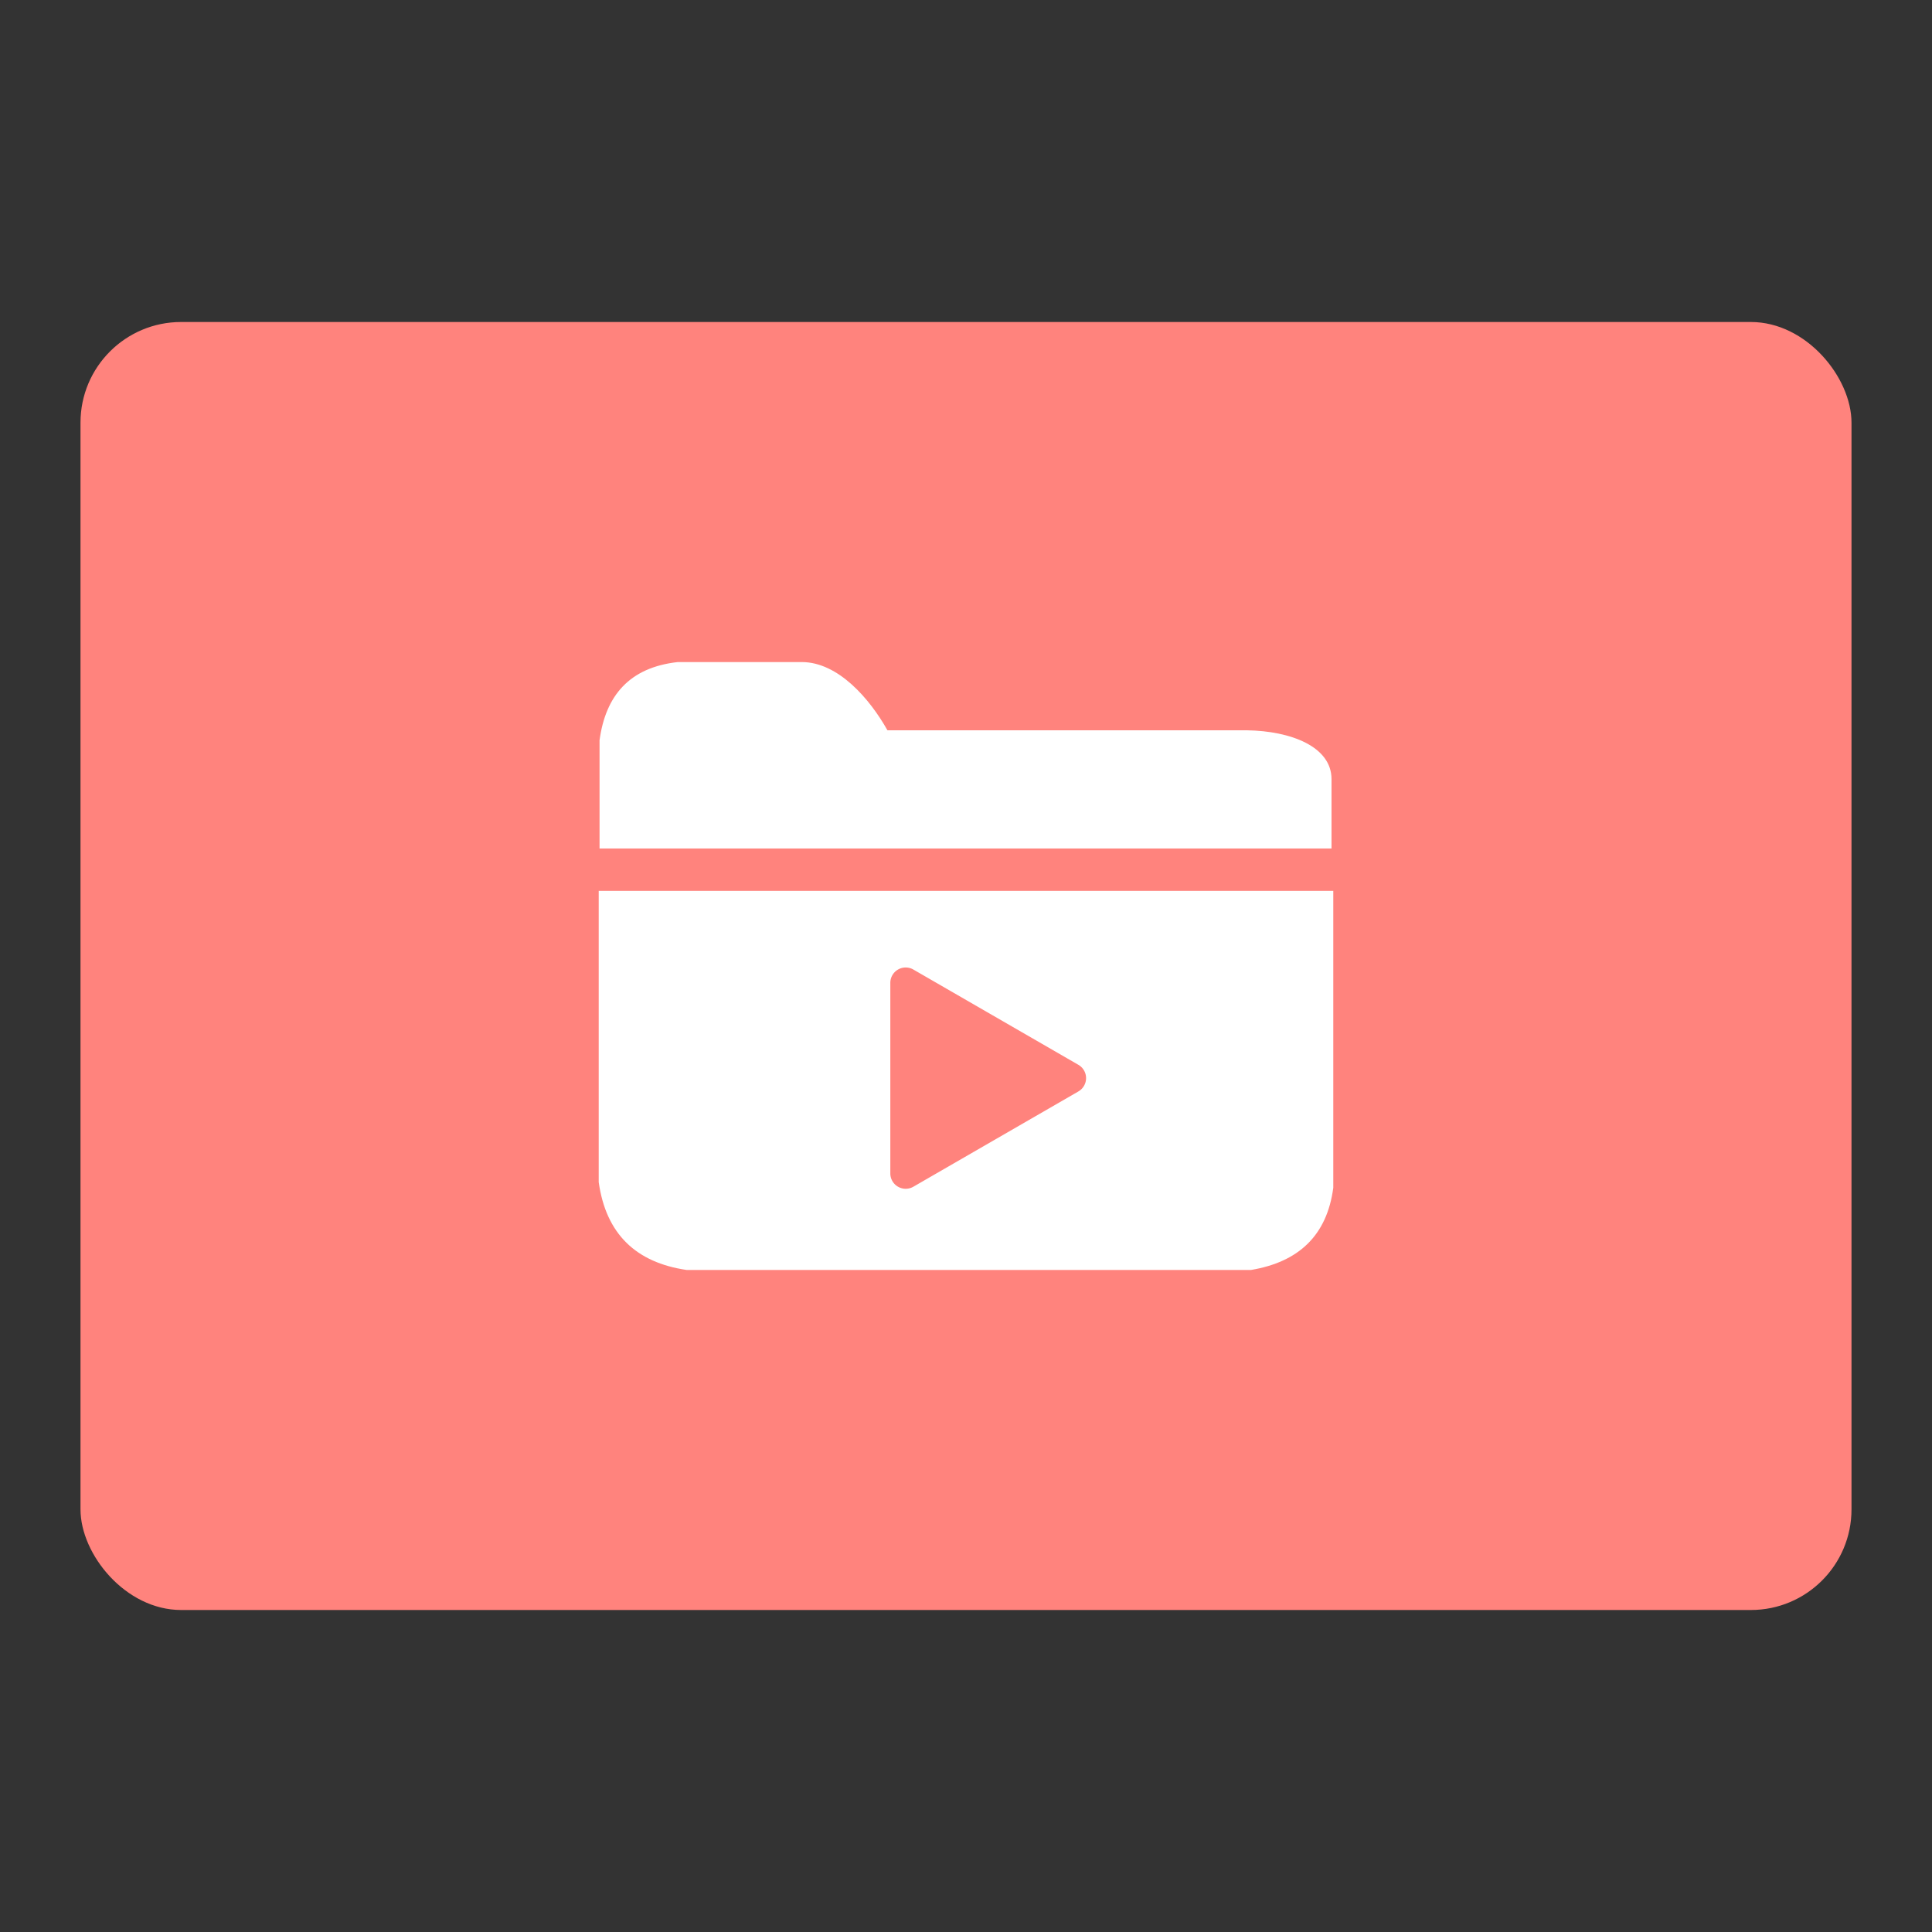 <?xml version="1.0" encoding="UTF-8" standalone="no"?>
<svg
   version="1.1"
   viewBox="0 0 192 192"
   xml:space="preserve"
   id="svg10"
   sodipodi:docname="pockettube.svg"
   inkscape:version="1.2.2 (b0a8486541, 2022-12-01)"
   inkscape:export-filename="pockettube.png"
   inkscape:export-xdpi="96"
   inkscape:export-ydpi="96"
   xmlns:inkscape="http://www.inkscape.org/namespaces/inkscape"
   xmlns:sodipodi="http://sodipodi.sourceforge.net/DTD/sodipodi-0.dtd"
   xmlns="http://www.w3.org/2000/svg"
   xmlns:svg="http://www.w3.org/2000/svg"><rect x="0" y="0" width="192" height="192" fill="#333333" stroke="none"/><defs
   id="defs14" /><sodipodi:namedview
   id="namedview12"
   pagecolor="#505050"
   bordercolor="#eeeeee"
   borderopacity="1"
   inkscape:showpageshadow="0"
   inkscape:pageopacity="0"
   inkscape:pagecheckerboard="0"
   inkscape:deskcolor="#d1d1d1"
   showgrid="false"
   inkscape:zoom="1.2291667"
   inkscape:cx="-41.491525"
   inkscape:cy="128.94915"
   inkscape:window-width="1884"
   inkscape:window-height="1055"
   inkscape:window-x="36"
   inkscape:window-y="0"
   inkscape:window-maximized="1"
   inkscape:current-layer="svg10" />
	 <rect
   class="a"
   x="8"
   y="32"
   width="176"
   height="128"
   rx="10"
   fill="#ff837d"
   id="rect2" /><path
   d="M 59.582,84.319 V 73.568 c 0.602,-4.433 2.963,-7.237 7.773,-7.773 h 12.321 c 3.629,0 6.768,3.665 8.518,6.781 h 35.725 c 4.354,0.066 8.406,1.618 8.406,4.853 v 6.89 z"
   fill="#ffffff"
   stroke-linecap="round"
   stroke-linejoin="round"
   stroke-width="3.308"
   id="path4" /><path
   d="m 59.5,88.537 v 28.944 c 0.723,5.149 3.702,7.985 8.725,8.725 h 56.109 c 4.708,-0.79 7.537,-3.408 8.166,-8.166 V 88.537 Z"
   fill="#ffffff"
   stroke-linecap="round"
   stroke-linejoin="round"
   stroke-width="3.308"
   id="path6" /><path
   d="m 107.169,108.467 -16.398,9.467 a 1.528,1.528 0 0 1 -2.292,-1.323 V 97.676 a 1.528,1.528 0 0 1 2.292,-1.323 l 16.398,9.467 a 1.528,1.528 0 0 1 0,2.646 z"
   fill="#ff837d"
   stroke-linecap="round"
   stroke-linejoin="round"
   stroke-width="3.308"
   id="path8" /></svg>
